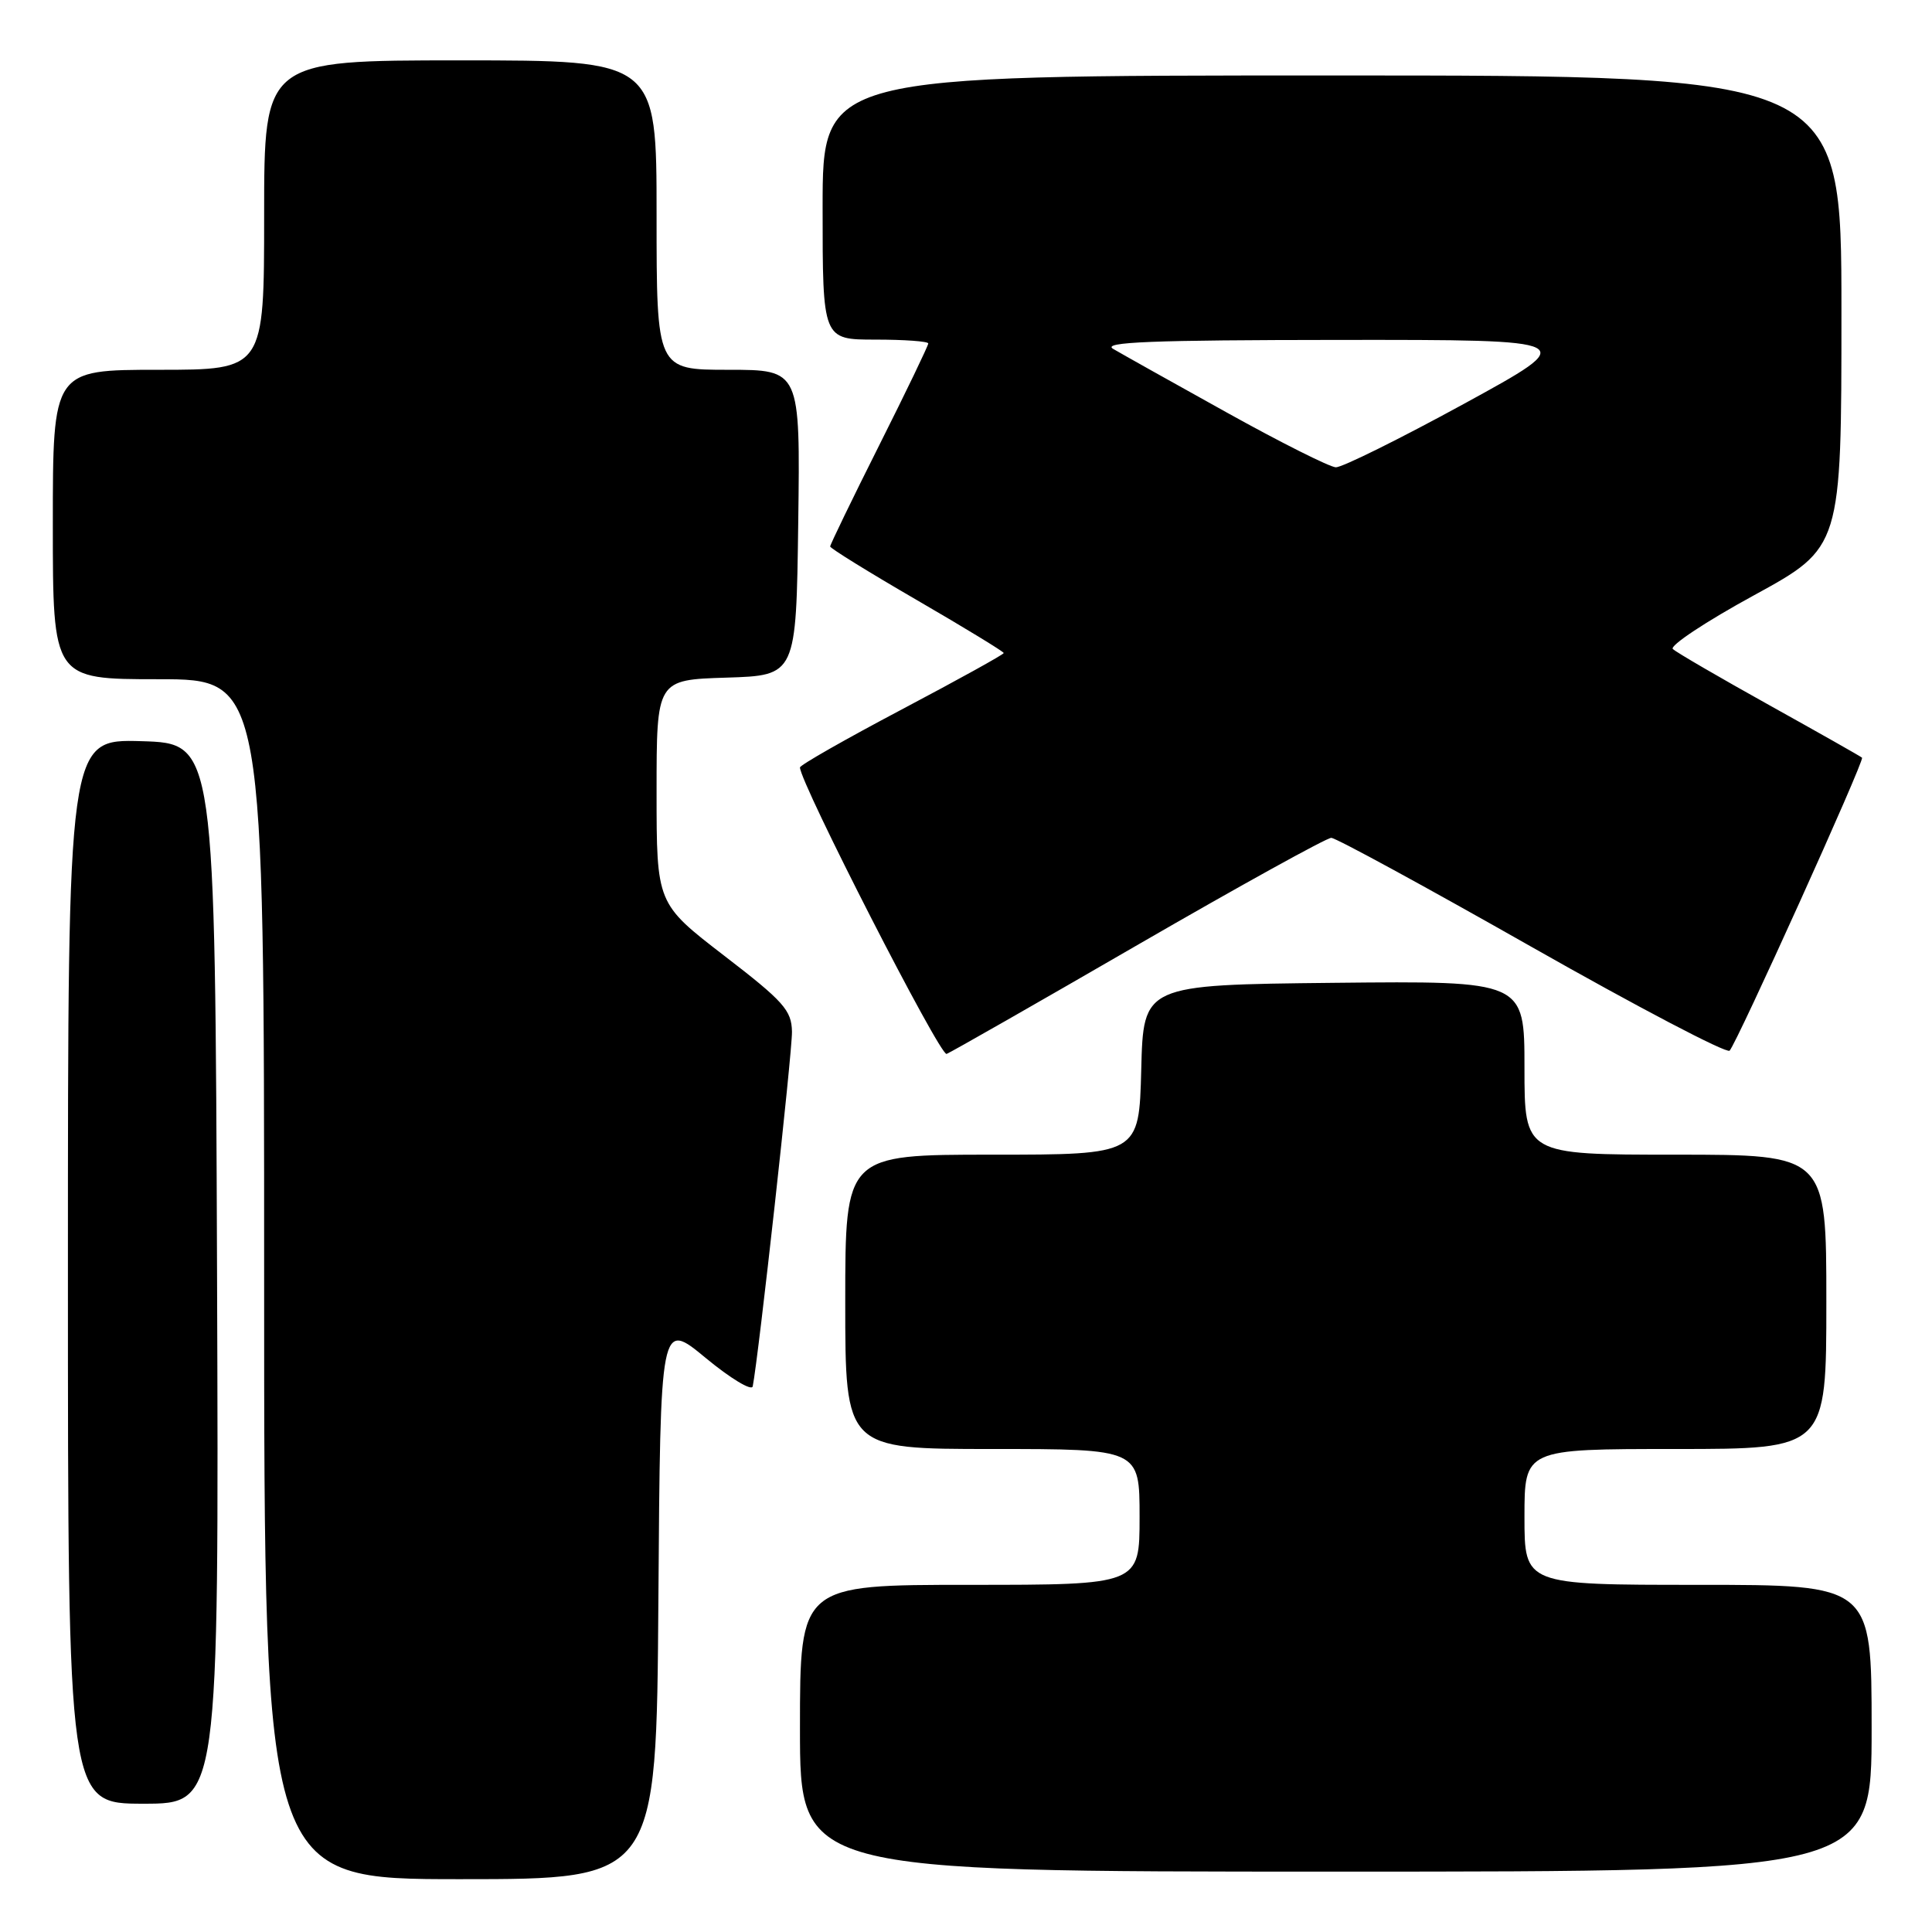 <?xml version="1.0" encoding="UTF-8" standalone="no"?>
<!DOCTYPE svg PUBLIC "-//W3C//DTD SVG 1.1//EN" "http://www.w3.org/Graphics/SVG/1.1/DTD/svg11.dtd" >
<svg xmlns="http://www.w3.org/2000/svg" xmlns:xlink="http://www.w3.org/1999/xlink" version="1.1" viewBox="0 0 256 256">
 <g >
 <path fill="currentColor"
d=" M 87.24 211.98 C 87.50 174.97 87.50 174.97 93.50 179.93 C 96.80 182.66 99.61 184.35 99.74 183.70 C 100.51 179.82 104.99 139.37 104.94 136.71 C 104.89 133.87 103.85 132.70 95.94 126.62 C 87.00 119.73 87.00 119.73 87.00 104.90 C 87.00 90.08 87.00 90.08 96.25 89.79 C 105.50 89.50 105.50 89.50 105.77 69.25 C 106.04 49.00 106.04 49.00 96.52 49.00 C 87.00 49.00 87.00 49.00 87.00 28.50 C 87.00 8.00 87.00 8.00 61.00 8.00 C 35.00 8.00 35.00 8.00 35.00 28.50 C 35.00 49.00 35.00 49.00 21.00 49.00 C 7.00 49.00 7.00 49.00 7.00 69.50 C 7.00 90.00 7.00 90.00 21.00 90.00 C 35.00 90.00 35.00 90.00 35.00 169.50 C 35.00 249.00 35.00 249.00 60.99 249.00 C 86.98 249.00 86.98 249.00 87.24 211.98 Z  M 248.00 229.00 C 248.00 210.00 248.00 210.00 225.00 210.00 C 202.00 210.00 202.00 210.00 202.00 201.00 C 202.00 192.00 202.00 192.00 222.00 192.00 C 242.00 192.00 242.00 192.00 242.00 172.50 C 242.00 153.00 242.00 153.00 222.00 153.00 C 202.00 153.00 202.00 153.00 202.00 141.48 C 202.00 129.97 202.00 129.97 176.75 130.23 C 151.50 130.50 151.50 130.50 151.22 141.75 C 150.93 153.00 150.93 153.00 131.47 153.00 C 112.00 153.00 112.00 153.00 112.00 172.50 C 112.00 192.00 112.00 192.00 131.50 192.00 C 151.00 192.00 151.00 192.00 151.00 201.00 C 151.00 210.00 151.00 210.00 128.50 210.00 C 106.00 210.00 106.00 210.00 106.00 229.00 C 106.00 248.00 106.00 248.00 177.00 248.00 C 248.00 248.00 248.00 248.00 248.00 229.00 Z  M 28.76 168.75 C 28.50 98.50 28.50 98.50 18.75 98.21 C 9.00 97.93 9.00 97.93 9.00 168.46 C 9.00 239.00 9.00 239.00 19.01 239.00 C 29.01 239.00 29.01 239.00 28.76 168.75 Z  M 150.90 125.11 C 164.32 117.35 175.80 111.01 176.40 111.02 C 177.01 111.02 188.97 117.54 202.98 125.49 C 216.99 133.44 228.78 139.62 229.18 139.22 C 230.11 138.29 247.09 100.75 246.73 100.40 C 246.59 100.25 241.07 97.13 234.48 93.46 C 227.89 89.79 222.12 86.44 221.66 86.00 C 221.20 85.57 226.03 82.36 232.41 78.88 C 244.00 72.54 244.00 72.54 244.00 41.27 C 244.00 10.00 244.00 10.00 176.50 10.00 C 109.00 10.00 109.00 10.00 109.00 27.50 C 109.00 45.00 109.00 45.00 116.00 45.00 C 119.85 45.00 123.00 45.23 123.00 45.51 C 123.00 45.80 120.08 51.87 116.50 59.00 C 112.92 66.13 110.00 72.17 110.00 72.41 C 110.00 72.65 115.17 75.85 121.50 79.52 C 127.83 83.19 133.00 86.35 133.00 86.53 C 133.00 86.72 126.92 90.08 119.50 94.00 C 112.08 97.92 106.00 101.38 106.00 101.69 C 106.00 103.70 124.57 139.99 125.43 139.65 C 126.02 139.42 137.48 132.88 150.90 125.11 Z  M 162.50 54.63 C 155.35 50.66 148.60 46.88 147.50 46.23 C 145.94 45.32 152.55 45.06 177.50 45.04 C 209.50 45.02 209.50 45.02 194.00 53.50 C 185.47 58.16 177.82 61.95 177.00 61.92 C 176.18 61.88 169.65 58.61 162.50 54.63 Z "/>
</g>
</svg>